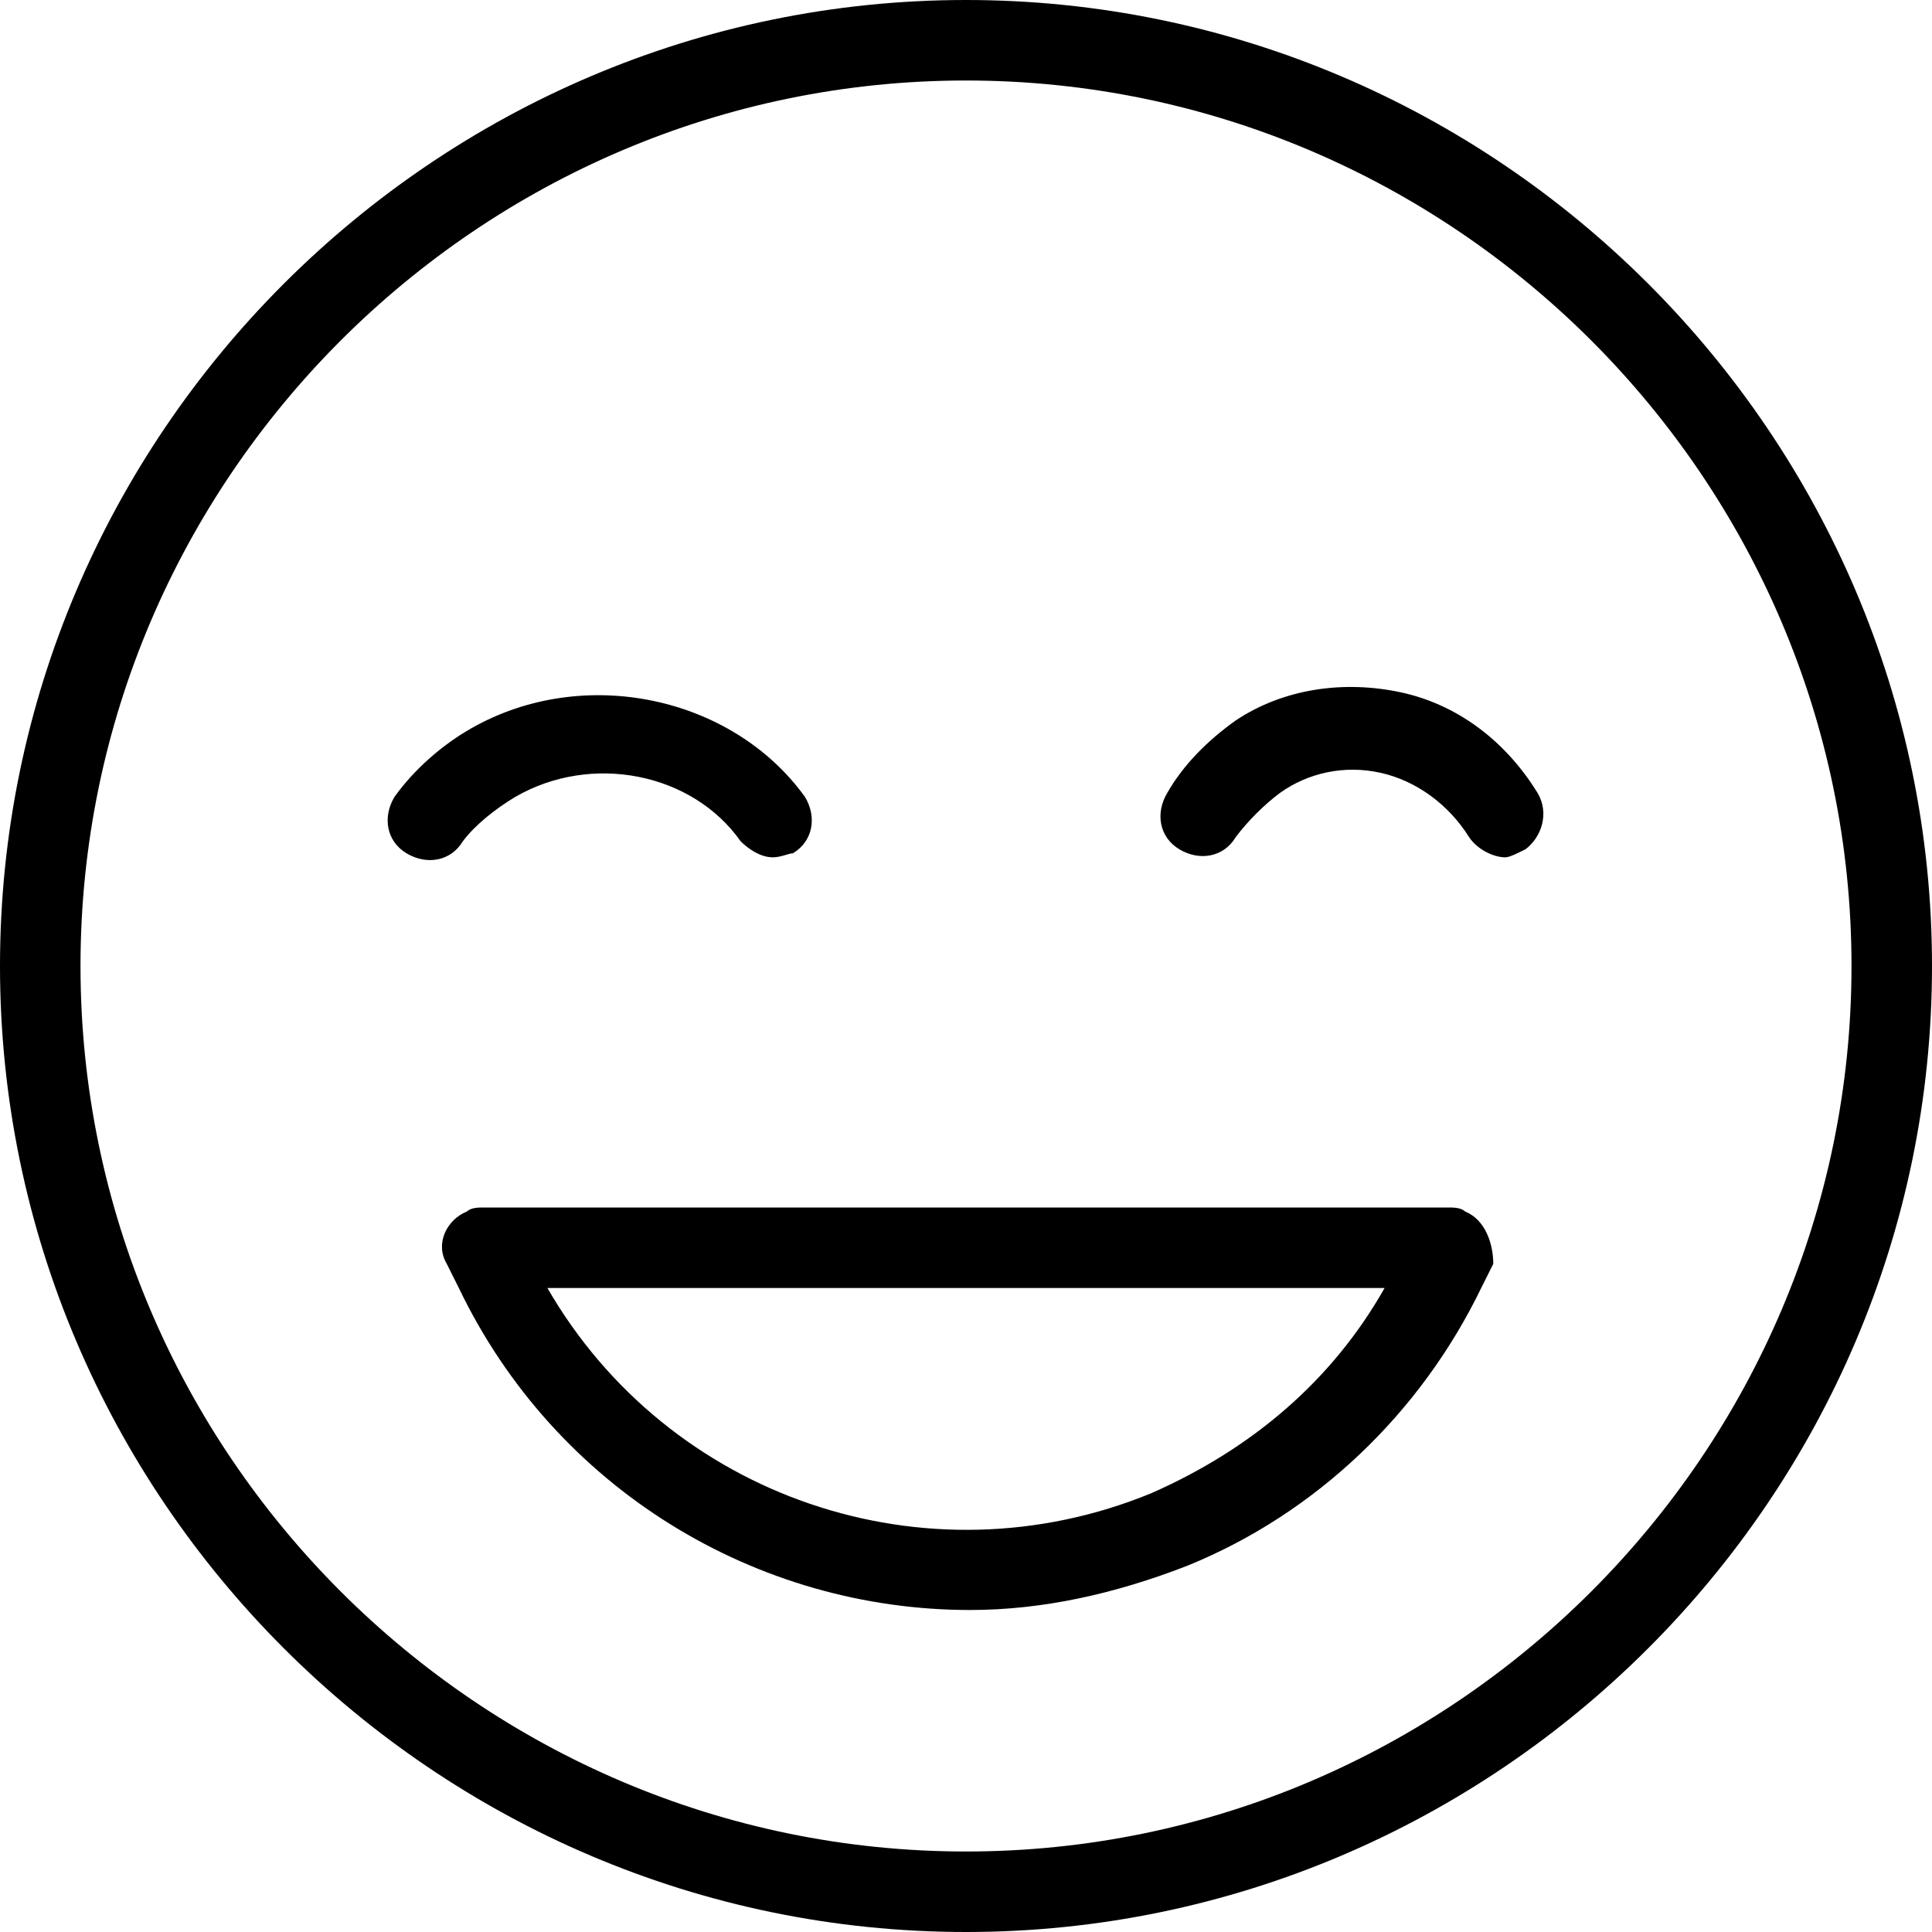 <?xml version="1.0" encoding="utf-8"?>
<!-- Generator: Adobe Illustrator 26.0.2, SVG Export Plug-In . SVG Version: 6.00 Build 0)  -->
<svg version="1.1" id="Layer_1" xmlns="http://www.w3.org/2000/svg" xmlns:xlink="http://www.w3.org/1999/xlink" x="0px" y="0px"
	 viewBox="0 0 48 48" style="enable-background:new 0 0 48 48;" xml:space="preserve">
<path d="M24,48C10.8,48,0,37.2,0,24S10.8,0,24,0s24,10.8,24,24S37.2,48,24,48z M24,2C11.9,2,2,11.9,2,24s9.9,22,22,22s22-9.9,22-22
	S36.1,2,24,2z M37.4,21.3c-0.3,0-0.7-0.2-0.9-0.5c-0.5-0.8-1.3-1.4-2.2-1.6s-1.8,0-2.5,0.5c-0.4,0.3-0.8,0.7-1.1,1.1
	c-0.3,0.5-0.9,0.6-1.4,0.3c-0.5-0.3-0.6-0.9-0.3-1.4c0.4-0.7,1-1.3,1.7-1.8c1.2-0.8,2.7-1,4.1-0.7c1.4,0.3,2.6,1.2,3.4,2.5
	c0.3,0.5,0.1,1.1-0.3,1.4C37.7,21.2,37.5,21.3,37.4,21.3z M19.2,21.3c-0.3,0-0.6-0.2-0.8-0.4c-1.2-1.7-3.7-2.2-5.6-1.1
	c-0.5,0.3-1,0.7-1.3,1.1c-0.3,0.5-0.9,0.6-1.4,0.3c-0.5-0.3-0.6-0.9-0.3-1.4c0.5-0.7,1.2-1.3,1.9-1.7c2.8-1.6,6.5-0.8,8.3,1.7
	c0.3,0.5,0.2,1.1-0.3,1.4C19.6,21.2,19.4,21.3,19.2,21.3z M36.4,30.1C36.3,30,36.1,30,36,30H12c-0.1,0-0.3,0-0.4,0.1
	c-0.5,0.2-0.8,0.8-0.5,1.3c0.1,0.2,0.2,0.4,0.3,0.6c2.4,5,7.4,8,12.7,8c1.8,0,3.6-0.4,5.4-1.1c3.2-1.3,5.8-3.8,7.3-6.9
	c0.1-0.2,0.2-0.4,0.3-0.6C37.1,30.9,36.9,30.3,36.4,30.1z M28.6,37.1c-5.6,2.3-12,0.1-15-5.1h20.8C33.1,34.3,31.1,36,28.6,37.1z"/>
</svg>
